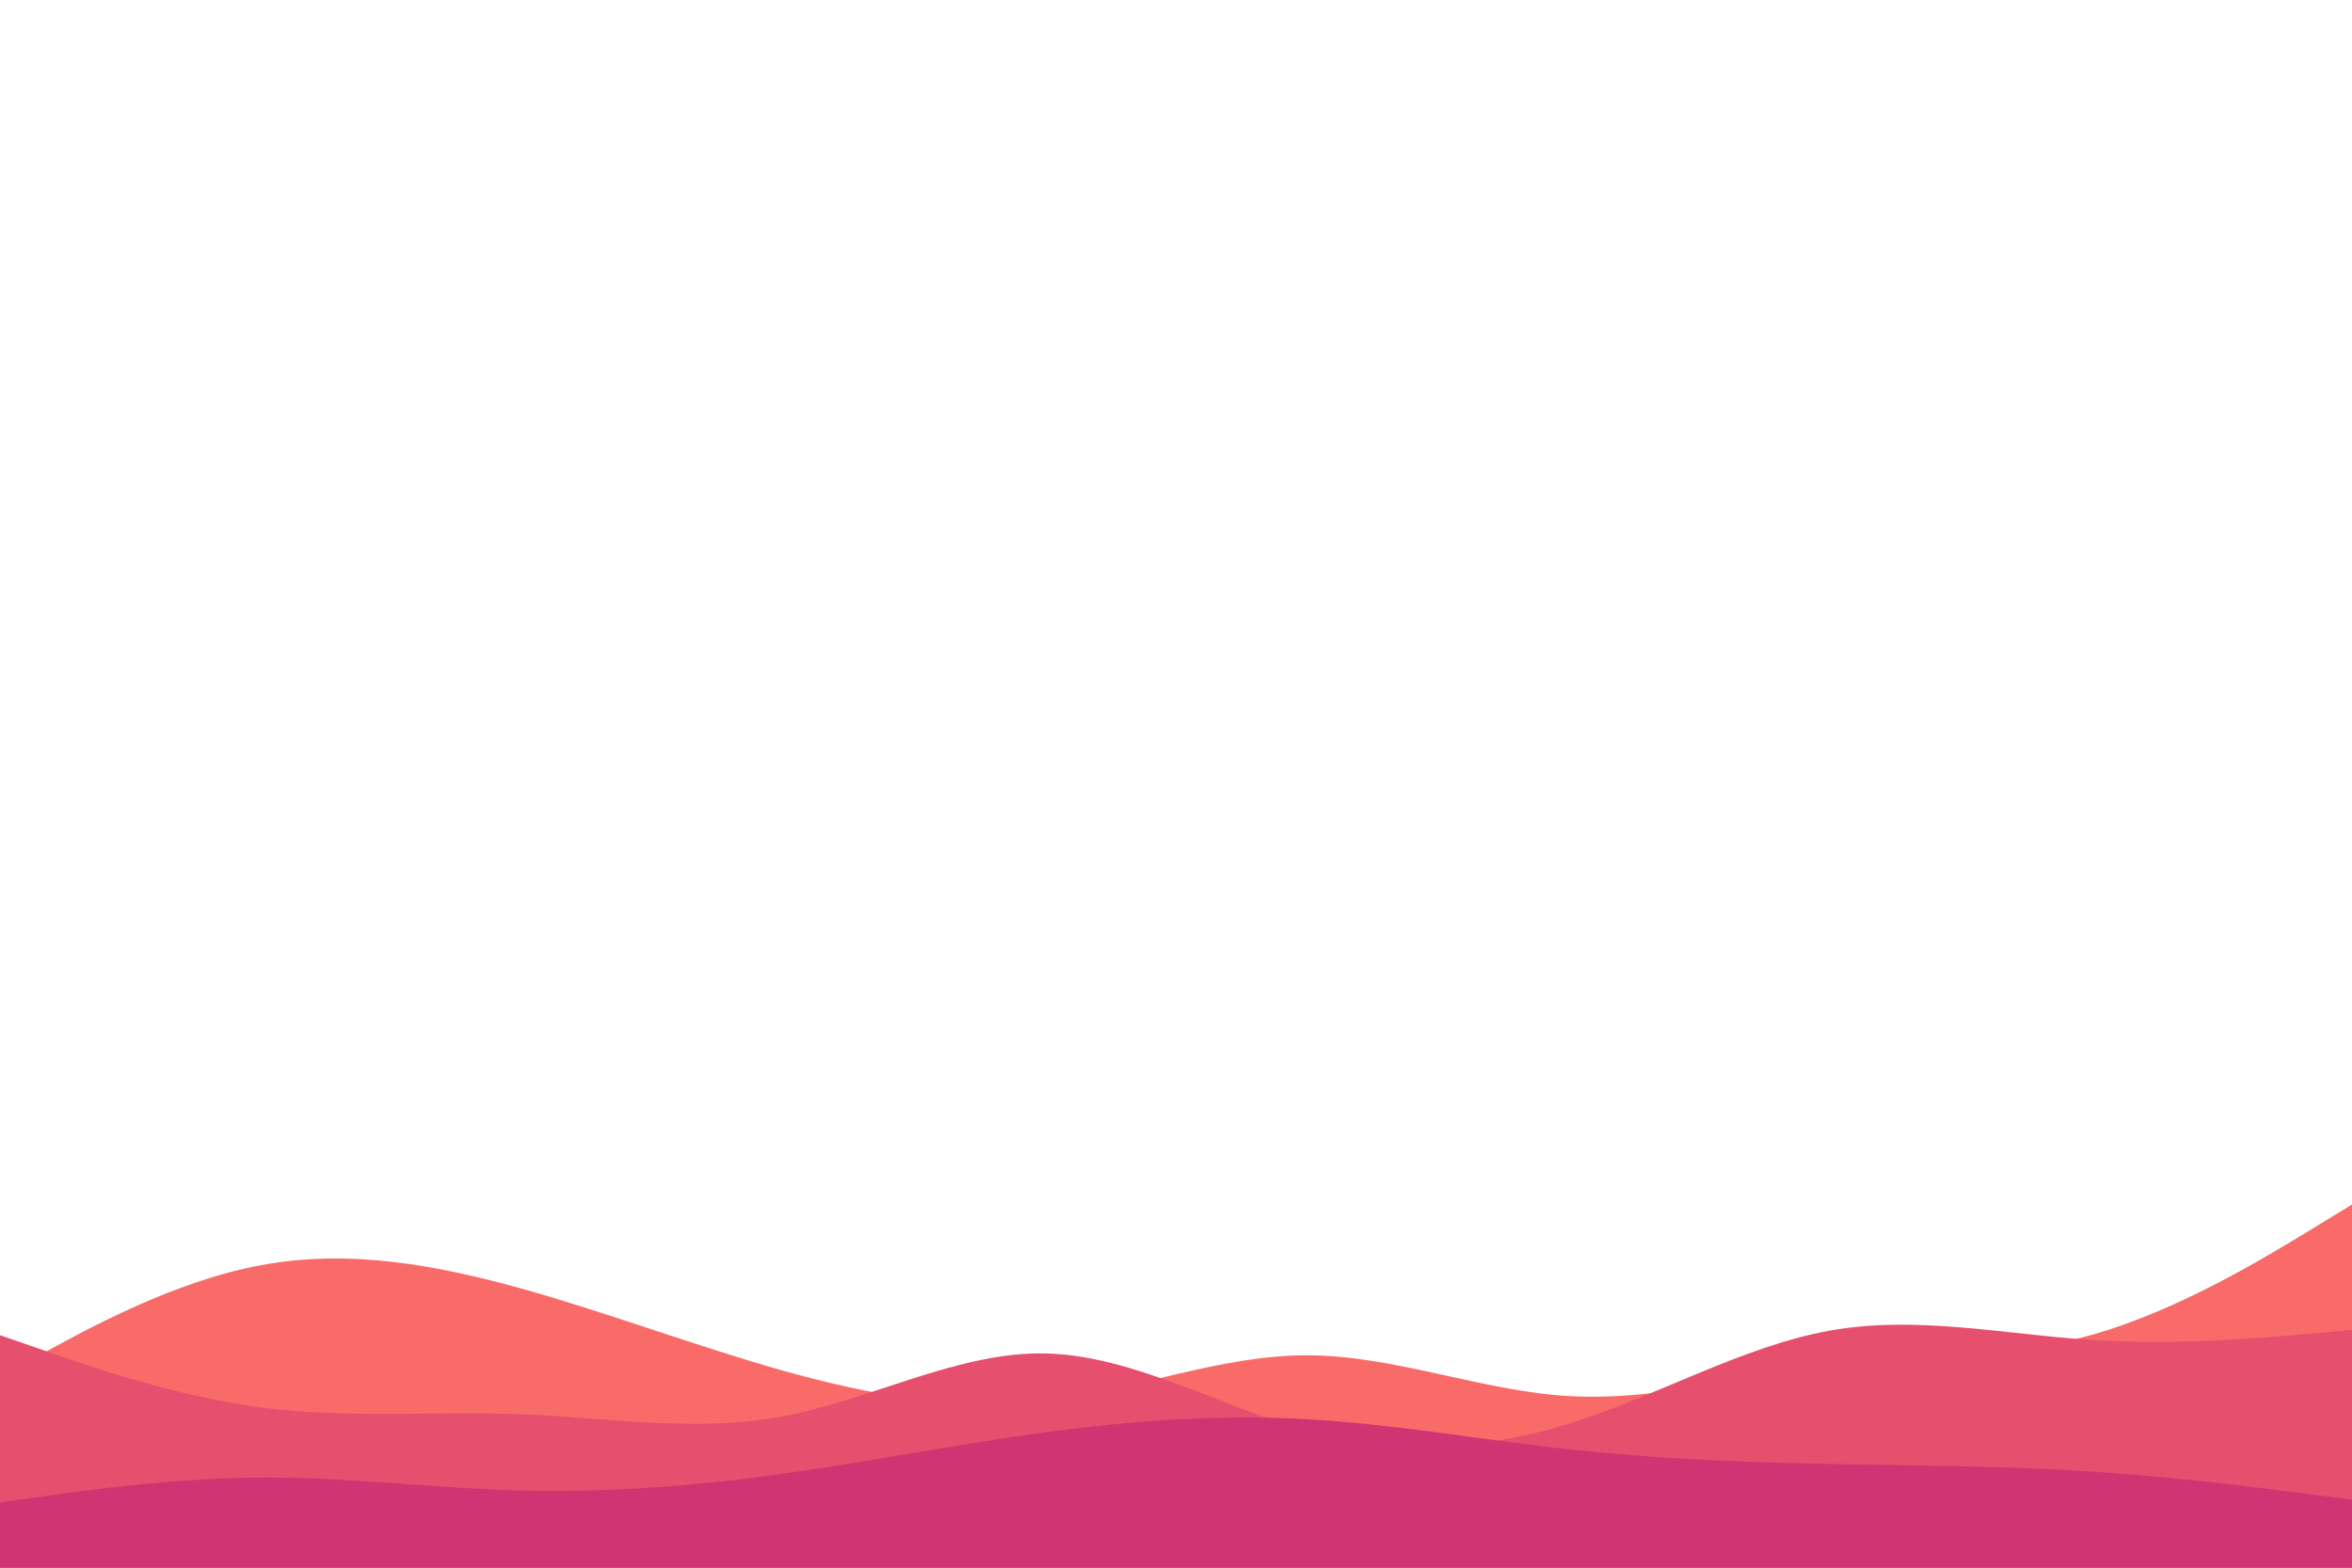 <svg id="visual" viewBox="0 0 900 600" width="900" height="600" xmlns="http://www.w3.org/2000/svg" xmlns:xlink="http://www.w3.org/1999/xlink" version="1.1"><path d="M0 527L16.7 517.8C33.3 508.7 66.7 490.3 100 484.2C133.3 478 166.7 484 200 493.3C233.3 502.7 266.7 515.3 300 524.7C333.3 534 366.7 540 400 536.2C433.3 532.3 466.7 518.7 500 518.7C533.3 518.7 566.7 532.3 600 534.3C633.3 536.3 666.7 526.7 700 522.7C733.3 518.7 766.7 520.3 800 511C833.3 501.7 866.7 481.3 883.3 471.2L900 461L900 601L883.3 601C866.7 601 833.3 601 800 601C766.7 601 733.3 601 700 601C666.7 601 633.3 601 600 601C566.7 601 533.3 601 500 601C466.7 601 433.3 601 400 601C366.7 601 333.3 601 300 601C266.7 601 233.3 601 200 601C166.7 601 133.3 601 100 601C66.7 601 33.3 601 16.7 601L0 601Z" fill="#f86b69"></path><path d="M0 511L16.7 516.8C33.3 522.7 66.7 534.3 100 538.7C133.3 543 166.7 540 200 541.3C233.3 542.7 266.7 548.3 300 542C333.3 535.7 366.7 517.3 400 518C433.3 518.7 466.7 538.3 500 547.5C533.3 556.7 566.7 555.3 600 545C633.3 534.7 666.7 515.3 700 509.3C733.3 503.3 766.7 510.7 800 512.8C833.3 515 866.7 512 883.3 510.5L900 509L900 601L883.3 601C866.7 601 833.3 601 800 601C766.7 601 733.3 601 700 601C666.7 601 633.3 601 600 601C566.7 601 533.3 601 500 601C466.7 601 433.3 601 400 601C366.7 601 333.3 601 300 601C266.7 601 233.3 601 200 601C166.7 601 133.3 601 100 601C66.7 601 33.3 601 16.7 601L0 601Z" fill="#e64f6d"></path><path d="M0 575L16.7 572.7C33.3 570.3 66.7 565.7 100 565.5C133.3 565.3 166.7 569.7 200 570.5C233.3 571.3 266.7 568.7 300 564C333.3 559.3 366.7 552.7 400 548.2C433.3 543.7 466.7 541.3 500 543.2C533.3 545 566.7 551 600 554.7C633.3 558.3 666.7 559.7 700 560.3C733.3 561 766.7 561 800 563.2C833.3 565.3 866.7 569.7 883.3 571.8L900 574L900 601L883.3 601C866.7 601 833.3 601 800 601C766.7 601 733.3 601 700 601C666.7 601 633.3 601 600 601C566.7 601 533.3 601 500 601C466.7 601 433.3 601 400 601C366.7 601 333.3 601 300 601C266.7 601 233.3 601 200 601C166.7 601 133.3 601 100 601C66.7 601 33.3 601 16.7 601L0 601Z" fill="#d03472"></path></svg>